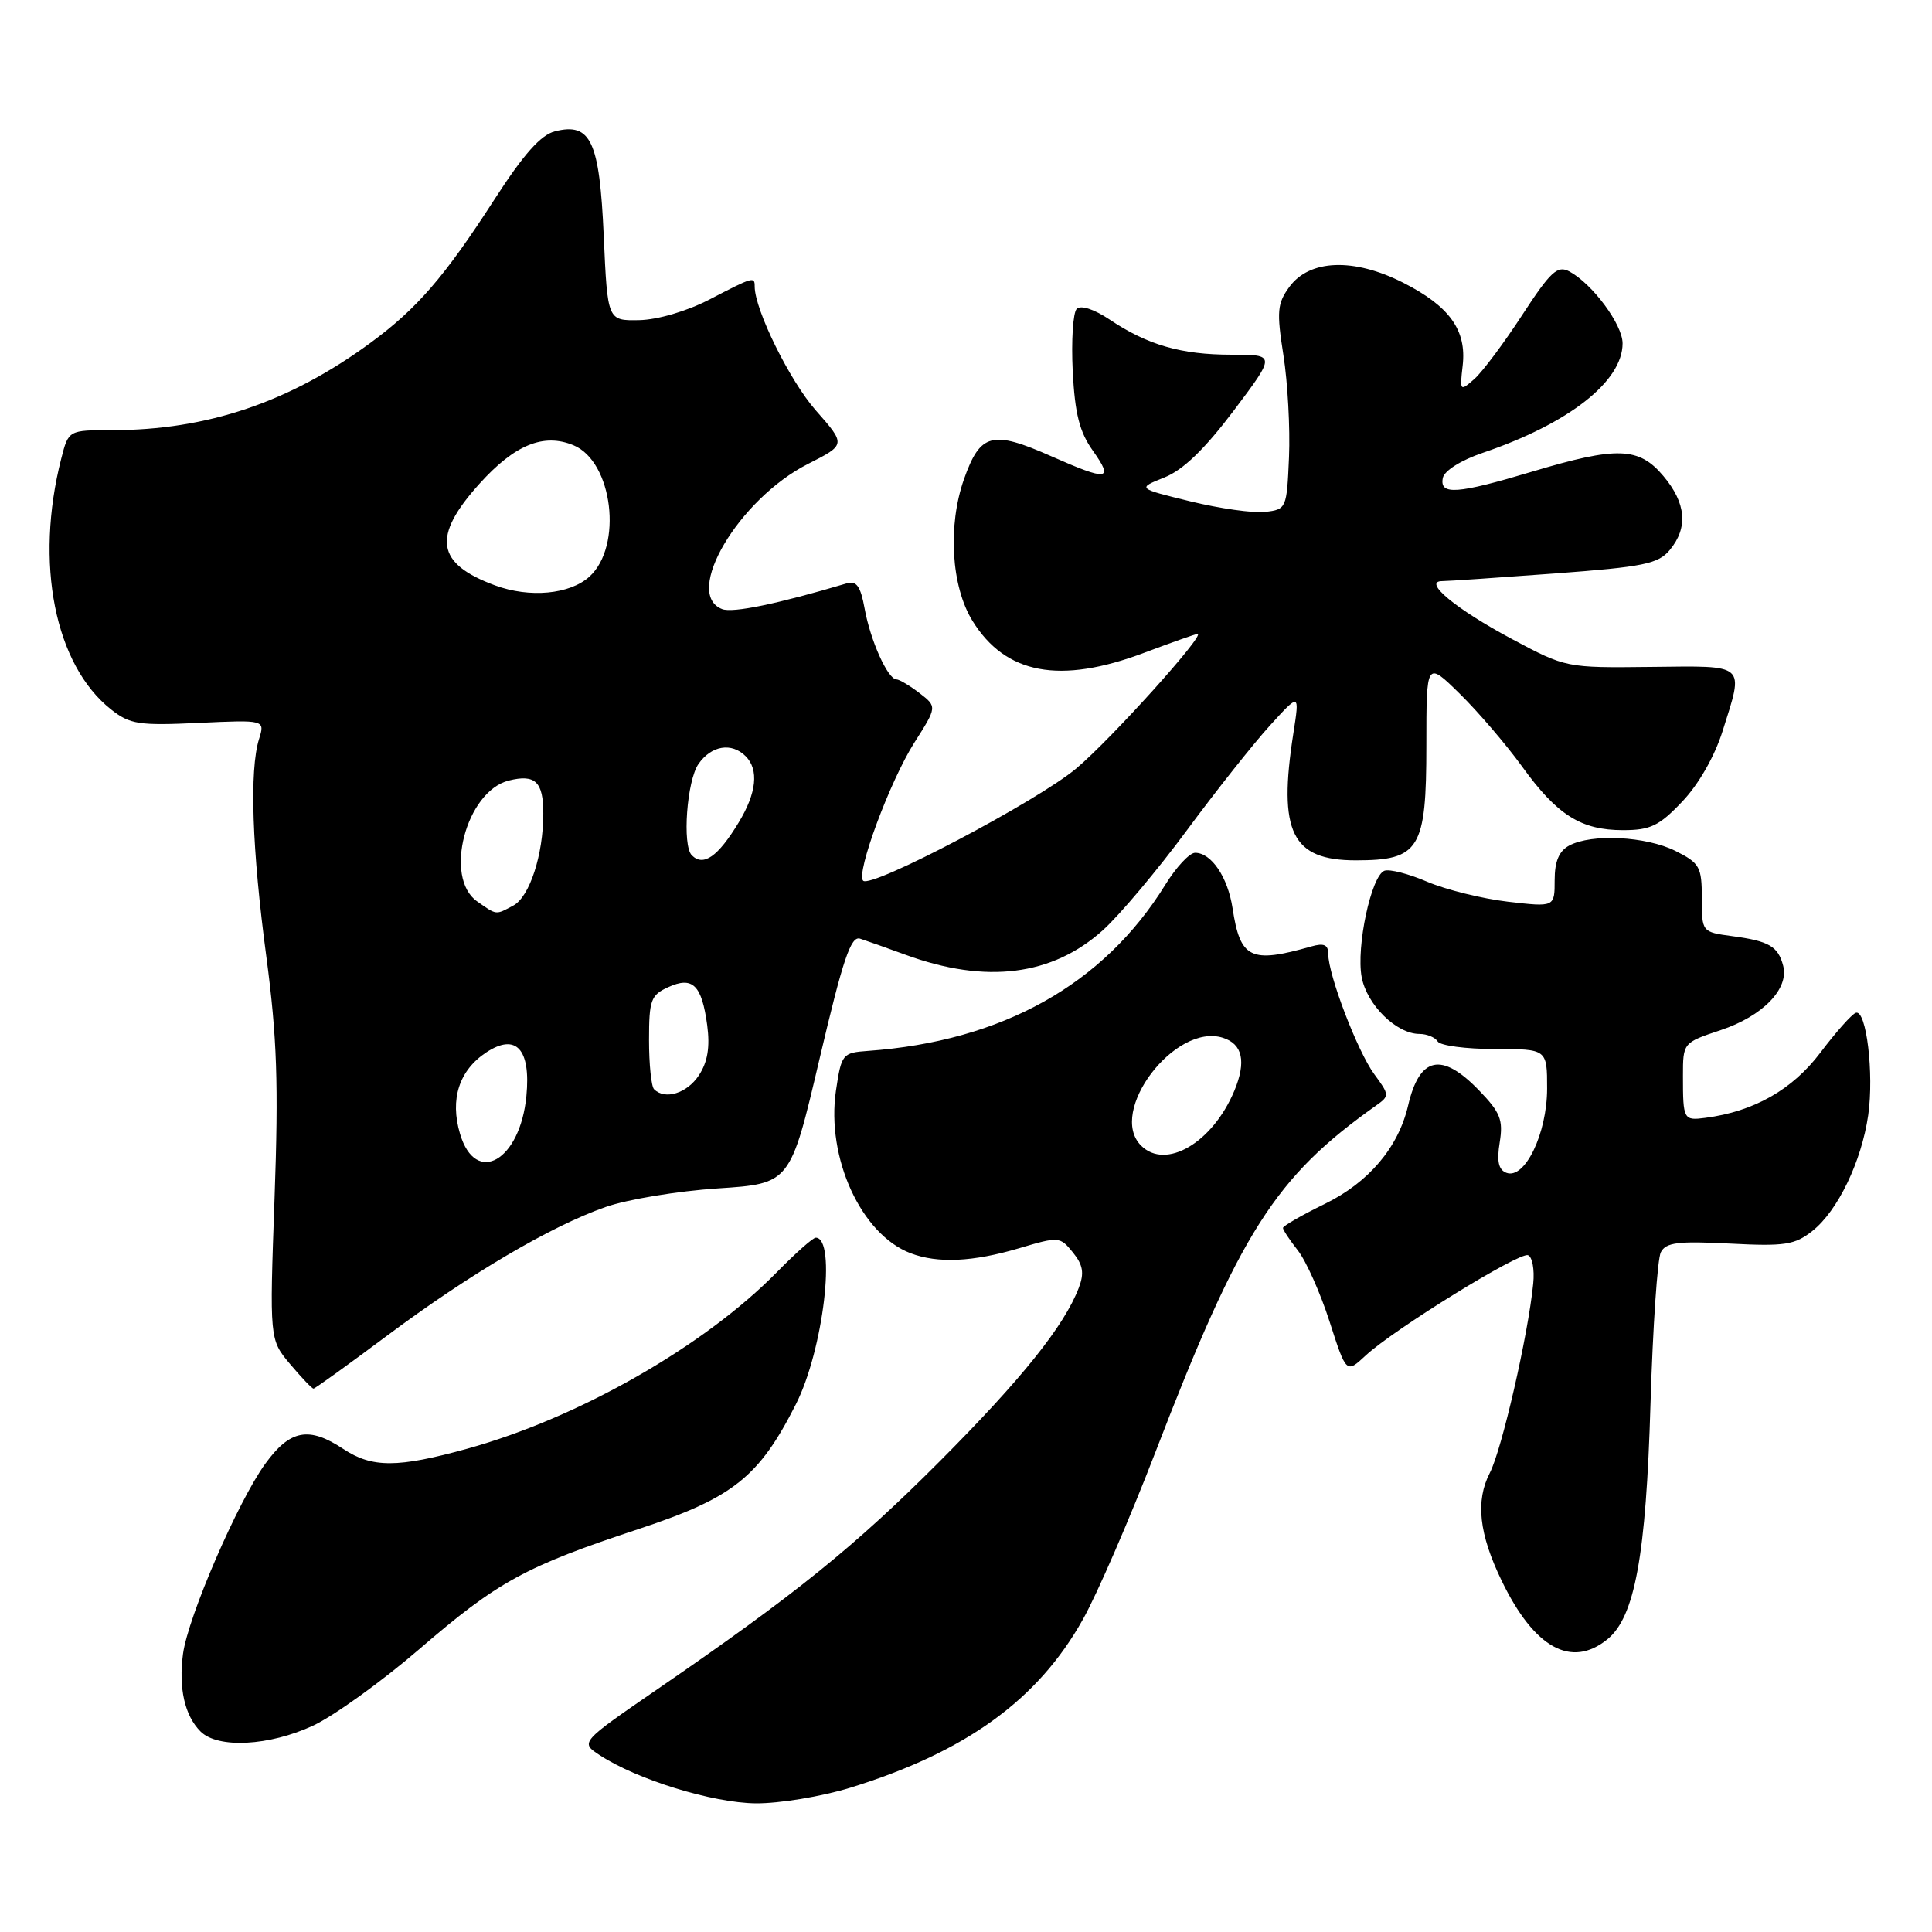 <?xml version="1.0" encoding="UTF-8" standalone="no"?>
<!DOCTYPE svg PUBLIC "-//W3C//DTD SVG 1.1//EN" "http://www.w3.org/Graphics/SVG/1.1/DTD/svg11.dtd" >
<svg xmlns="http://www.w3.org/2000/svg" xmlns:xlink="http://www.w3.org/1999/xlink" version="1.1" viewBox="0 0 256 256">
 <g >
 <path fill="currentColor"
d=" M 112.64 236.89 C 127.98 232.15 137.53 225.25 143.50 214.56 C 145.38 211.21 149.68 201.28 153.07 192.49 C 164.35 163.20 168.96 155.96 182.35 146.48 C 184.13 145.22 184.12 145.08 182.10 142.34 C 179.89 139.34 176.00 129.18 176.00 126.41 C 176.00 125.18 175.43 124.93 173.75 125.41 C 165.70 127.70 164.34 127.04 163.32 120.34 C 162.69 116.22 160.51 113.00 158.36 113.00 C 157.62 113.00 155.84 114.91 154.40 117.25 C 146.23 130.46 132.79 137.97 115.01 139.25 C 111.63 139.49 111.49 139.66 110.77 144.50 C 109.46 153.42 114.11 163.57 120.66 166.06 C 124.26 167.43 128.91 167.21 135.03 165.40 C 140.30 163.83 140.46 163.85 142.16 165.95 C 143.51 167.61 143.69 168.69 142.95 170.63 C 141.03 175.68 135.38 182.73 124.56 193.59 C 113.25 204.93 105.37 211.29 87.18 223.78 C 76.87 230.87 76.87 230.87 79.47 232.57 C 84.41 235.81 94.41 238.89 100.14 238.95 C 103.25 238.98 108.87 238.05 112.64 236.89 Z  M 41.50 228.65 C 44.25 227.36 50.55 222.83 55.50 218.57 C 65.98 209.54 69.56 207.58 84.69 202.58 C 97.14 198.46 100.57 195.73 105.46 186.07 C 109.10 178.89 110.87 164.00 108.09 164.00 C 107.72 164.00 105.41 166.05 102.96 168.55 C 93.32 178.38 76.70 187.86 61.95 191.95 C 52.70 194.51 49.31 194.52 45.50 192.00 C 40.92 188.96 38.42 189.44 35.14 193.97 C 31.51 198.98 24.91 214.24 24.25 219.15 C 23.65 223.68 24.47 227.33 26.57 229.43 C 28.86 231.72 35.68 231.36 41.50 228.65 Z  M 212.98 217.22 C 216.62 214.27 218.11 206.15 218.70 186.00 C 219.01 175.82 219.62 166.79 220.07 165.93 C 220.74 164.63 222.35 164.43 229.19 164.78 C 236.51 165.16 237.82 164.96 240.16 163.10 C 243.52 160.44 246.66 153.91 247.55 147.75 C 248.33 142.26 247.30 133.73 245.91 134.20 C 245.39 134.37 243.27 136.75 241.21 139.48 C 237.50 144.39 232.41 147.28 225.97 148.12 C 223.08 148.50 223.00 148.36 223.00 142.58 C 223.00 138.17 223.01 138.16 227.99 136.50 C 233.56 134.65 237.08 131.03 236.28 127.97 C 235.61 125.39 234.40 124.69 229.50 124.04 C 225.51 123.50 225.50 123.49 225.50 119.00 C 225.50 114.86 225.22 114.36 222.00 112.75 C 218.11 110.81 210.91 110.44 207.93 112.04 C 206.58 112.76 206.00 114.13 206.00 116.63 C 206.00 120.20 206.00 120.20 199.80 119.48 C 196.39 119.08 191.59 117.89 189.12 116.84 C 186.66 115.78 184.11 115.13 183.44 115.38 C 181.69 116.06 179.68 125.48 180.43 129.48 C 181.12 133.14 185.04 137.00 188.08 137.00 C 189.07 137.00 190.16 137.45 190.50 138.00 C 190.84 138.55 194.24 139.00 198.06 139.00 C 205.00 139.00 205.00 139.00 205.00 144.25 C 204.99 150.22 202.04 156.33 199.60 155.40 C 198.56 155.00 198.31 153.88 198.72 151.36 C 199.20 148.38 198.80 147.39 195.94 144.44 C 191.01 139.35 188.09 139.99 186.58 146.50 C 185.28 152.05 181.37 156.67 175.55 159.52 C 172.50 161.01 170.00 162.45 170.00 162.71 C 170.00 162.97 170.89 164.31 171.98 165.70 C 173.06 167.08 174.95 171.31 176.17 175.10 C 178.39 182.00 178.39 182.00 180.95 179.62 C 184.66 176.17 201.25 165.92 202.46 166.32 C 203.03 166.51 203.35 168.21 203.16 170.08 C 202.49 176.88 199.00 192.09 197.41 195.16 C 195.49 198.88 195.97 203.25 198.99 209.48 C 203.29 218.37 208.20 221.09 212.98 217.22 Z  M 51.20 177.05 C 62.19 168.84 72.99 162.47 80.26 159.93 C 83.14 158.92 89.82 157.82 95.10 157.47 C 104.71 156.84 104.71 156.84 108.58 140.36 C 111.70 127.08 112.74 123.98 113.97 124.38 C 114.81 124.65 117.52 125.61 119.98 126.51 C 130.64 130.41 139.44 129.31 146.17 123.23 C 148.40 121.21 153.39 115.27 157.26 110.03 C 161.13 104.79 166.08 98.55 168.25 96.16 C 172.21 91.81 172.21 91.81 171.38 97.16 C 169.33 110.27 171.16 114.00 179.65 114.00 C 188.10 114.00 189.00 112.54 189.00 98.79 C 189.00 87.58 189.00 87.58 193.42 91.92 C 195.85 94.30 199.56 98.64 201.67 101.55 C 206.33 108.01 209.49 110.00 215.06 110.00 C 218.68 110.00 219.85 109.44 222.90 106.22 C 225.07 103.95 227.20 100.22 228.25 96.88 C 231.10 87.83 231.55 88.23 218.75 88.37 C 207.52 88.50 207.49 88.49 200.33 84.67 C 192.88 80.69 188.44 77.00 191.10 77.00 C 191.87 77.00 198.57 76.54 206.00 75.99 C 217.79 75.11 219.72 74.72 221.25 72.88 C 223.71 69.93 223.43 66.66 220.41 63.08 C 217.17 59.22 214.28 59.12 203.00 62.50 C 193.08 65.47 190.73 65.64 191.18 63.34 C 191.37 62.38 193.58 60.98 196.51 59.99 C 207.88 56.12 215.00 50.54 215.00 45.50 C 215.00 43.00 211.00 37.61 207.95 35.97 C 206.37 35.13 205.47 35.96 201.70 41.74 C 199.28 45.46 196.43 49.27 195.36 50.22 C 193.46 51.89 193.42 51.84 193.81 48.46 C 194.36 43.76 192.08 40.58 185.91 37.45 C 179.39 34.15 173.54 34.36 170.86 38.00 C 169.24 40.21 169.15 41.26 170.06 47.07 C 170.63 50.68 170.96 56.76 170.80 60.57 C 170.51 67.38 170.45 67.51 167.63 67.83 C 166.05 68.01 161.59 67.38 157.72 66.43 C 150.68 64.71 150.68 64.71 154.28 63.27 C 156.77 62.28 159.61 59.53 163.47 54.42 C 169.05 47.00 169.05 47.00 163.17 47.00 C 156.51 47.00 152.05 45.71 147.04 42.35 C 144.98 40.97 143.21 40.39 142.67 40.93 C 142.18 41.42 141.94 45.13 142.14 49.17 C 142.43 54.84 143.04 57.25 144.83 59.75 C 147.61 63.67 146.80 63.77 139.31 60.46 C 131.45 56.98 129.89 57.39 127.73 63.50 C 125.56 69.67 126.04 77.71 128.86 82.27 C 133.25 89.36 140.44 90.70 151.60 86.50 C 155.25 85.13 158.44 84.00 158.68 84.00 C 159.79 84.00 147.22 97.95 142.63 101.81 C 137.46 106.16 115.43 117.76 114.37 116.70 C 113.39 115.72 117.91 103.54 121.12 98.46 C 124.18 93.65 124.18 93.65 121.84 91.84 C 120.55 90.85 119.17 90.03 118.78 90.02 C 117.63 89.99 115.33 84.87 114.57 80.65 C 114.03 77.67 113.49 76.91 112.19 77.30 C 103.00 80.03 97.10 81.25 95.69 80.71 C 90.45 78.70 97.88 66.12 107.07 61.47 C 112.10 58.92 112.10 58.92 108.08 54.36 C 104.64 50.44 100.00 41.03 100.00 37.96 C 100.00 36.62 99.81 36.67 94.04 39.67 C 91.03 41.23 87.16 42.37 84.70 42.42 C 80.50 42.50 80.50 42.50 80.00 31.28 C 79.44 18.67 78.29 16.21 73.54 17.40 C 71.66 17.87 69.38 20.43 65.52 26.42 C 58.90 36.69 55.24 40.92 49.06 45.45 C 38.37 53.30 27.42 57.00 14.85 57.00 C 9.08 57.00 9.08 57.00 8.12 60.75 C 4.57 74.62 7.25 88.10 14.72 94.01 C 17.22 95.98 18.39 96.16 26.31 95.79 C 35.12 95.38 35.12 95.38 34.32 97.94 C 33.04 102.06 33.39 112.53 35.29 126.75 C 36.71 137.47 36.92 143.61 36.38 158.75 C 35.71 177.50 35.71 177.50 38.44 180.75 C 39.95 182.54 41.34 184.00 41.54 184.00 C 41.74 184.00 46.08 180.87 51.20 177.05 Z  M 151.20 151.80 C 146.72 147.32 155.69 135.50 162.04 137.51 C 164.66 138.34 165.16 140.68 163.55 144.55 C 160.67 151.42 154.47 155.07 151.20 151.80 Z  M 60.96 150.25 C 59.59 145.64 60.83 141.82 64.46 139.43 C 68.38 136.86 70.35 139.01 69.75 145.22 C 68.93 153.82 63.03 157.19 60.96 150.25 Z  M 86.67 144.33 C 86.30 143.97 86.00 141.03 86.00 137.81 C 86.00 132.52 86.24 131.85 88.53 130.81 C 91.78 129.32 92.99 130.50 93.71 135.86 C 94.09 138.74 93.77 140.71 92.61 142.48 C 91.04 144.87 88.12 145.78 86.67 144.33 Z  M 63.22 119.44 C 58.75 116.31 61.75 104.86 67.41 103.43 C 70.92 102.55 72.00 103.58 71.99 107.81 C 71.99 113.27 70.17 118.84 68.02 119.99 C 65.64 121.26 65.86 121.29 63.22 119.44 Z  M 91.67 113.33 C 90.38 112.05 91.01 103.43 92.56 101.22 C 94.27 98.78 96.94 98.34 98.80 100.20 C 100.58 101.98 100.26 105.07 97.87 109.00 C 95.13 113.52 93.20 114.87 91.67 113.33 Z  M 65.60 77.57 C 57.76 74.68 57.21 71.10 63.54 64.09 C 68.20 58.92 72.04 57.36 75.99 59.00 C 81.20 61.15 82.56 72.37 78.10 76.41 C 75.50 78.76 70.19 79.26 65.60 77.57 Z "/>
</g>
</svg>